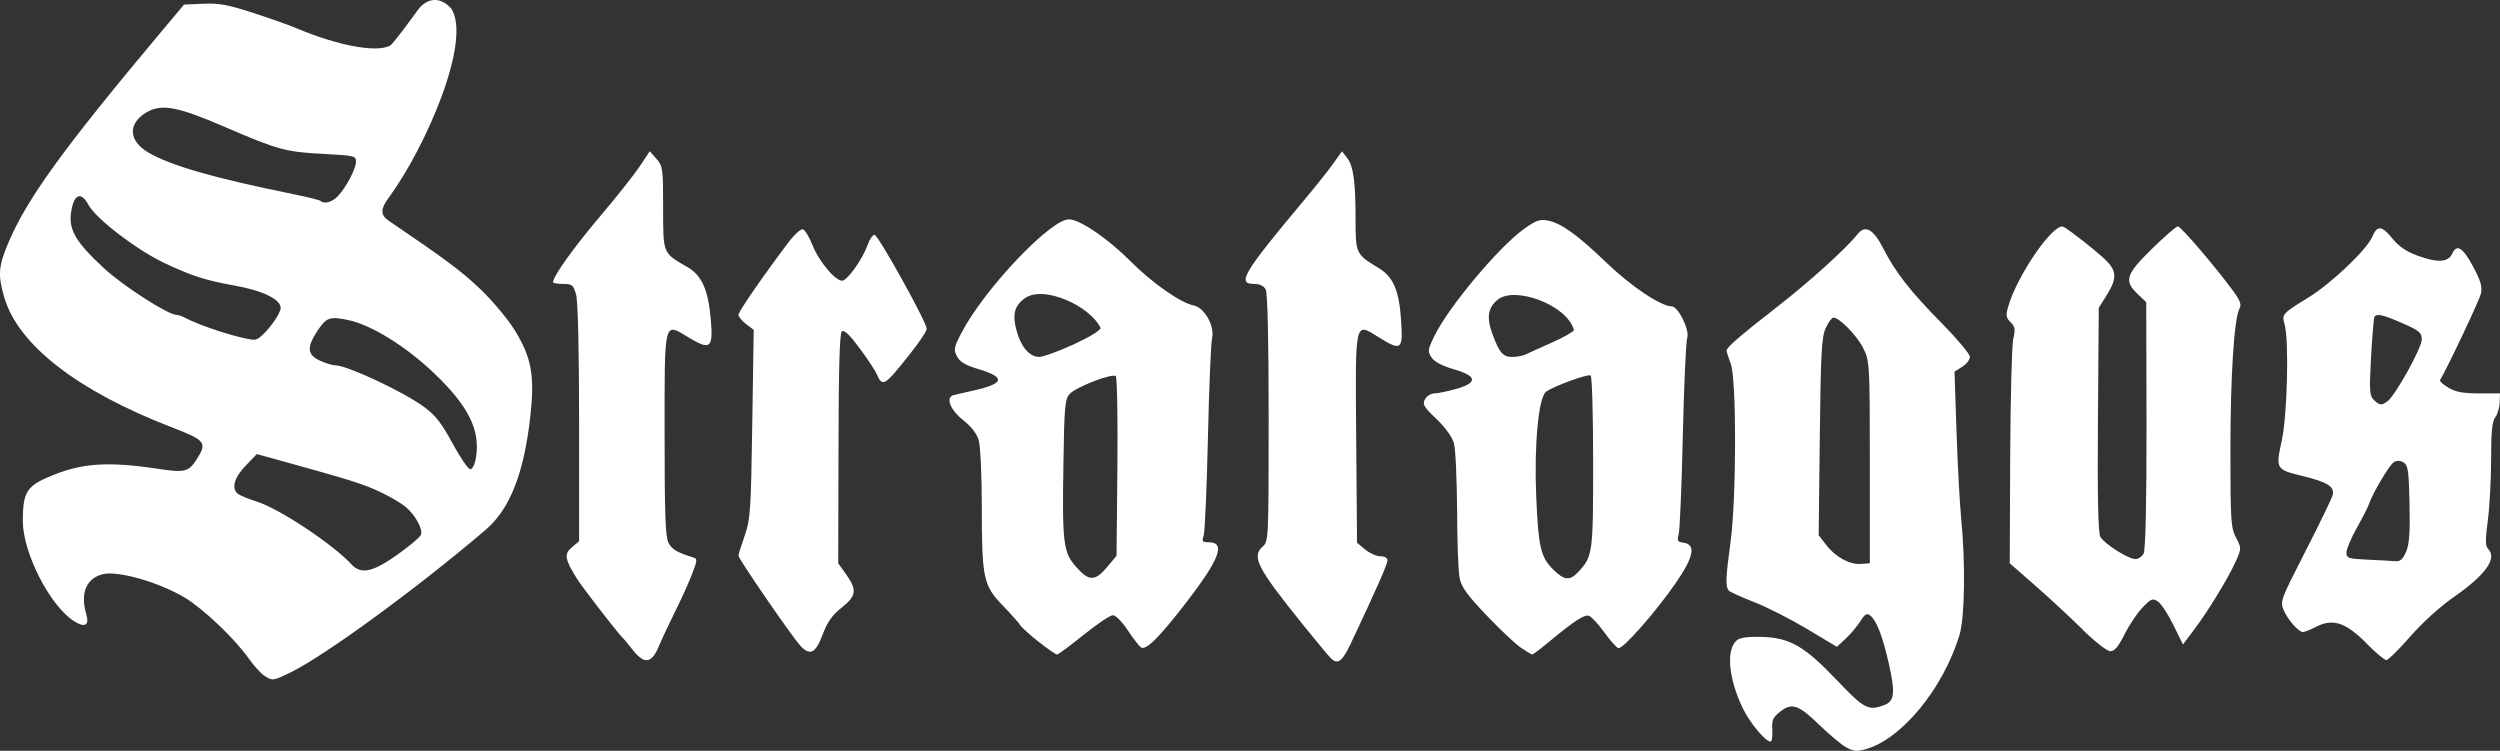 <?xml version="1.0" standalone="no"?><!-- Generator: Gravit.io --><svg xmlns="http://www.w3.org/2000/svg" xmlns:xlink="http://www.w3.org/1999/xlink" style="isolation:isolate" viewBox="0 0 491.678 147.655" width="491.678" height="147.655"><rect x="0" y="0" width="491.678" height="147.655" fill="#333333" stroke="none"/><path d=" M 362.973 146.91 C 362.017 146.345 359.692 144.392 357.808 142.566 C 353.708 138.593 352.41 138.154 350.106 139.961 C 348.671 141.085 348.444 141.618 348.562 143.563 C 348.638 144.817 348.481 145.844 348.222 145.844 C 347.199 145.844 344.1 142.114 342.719 139.218 C 339.898 133.303 339.438 127.652 341.633 125.887 C 342.247 125.391 343.878 125.182 346.489 125.259 C 352.023 125.42 354.898 127.081 361.297 133.806 C 366.633 139.414 367.427 139.833 370.542 138.685 C 372.588 137.932 372.781 136.33 371.509 130.659 C 370.276 125.166 369.096 122.082 367.838 121.071 C 367.158 120.523 366.8 120.731 365.85 122.219 C 365.213 123.217 363.92 124.749 362.977 125.623 L 361.263 127.212 L 355.405 123.704 C 352.183 121.775 347.525 119.406 345.053 118.44 C 342.582 117.474 340.332 116.463 340.053 116.193 C 339.32 115.483 339.371 113.766 340.342 106.64 C 341.519 97.962 341.545 74.71 340.399 71.578 C 339.949 70.363 339.574 69.193 339.569 68.978 C 339.511 68.346 342.245 66.013 349.526 60.344 C 355.877 55.398 363.073 48.894 365.304 46.081 C 366.829 44.161 368.419 45.019 370.358 48.805 C 372.834 53.641 375.619 57.208 381.869 63.549 C 384.924 66.648 387.425 69.633 387.425 70.18 C 387.425 70.728 386.744 71.607 385.912 72.136 L 384.398 73.097 L 384.784 84.761 C 384.997 91.176 385.413 98.91 385.707 101.947 C 386.574 110.893 386.418 121.454 385.373 124.899 C 382.139 135.523 373.904 145.483 366.774 147.39 C 365.111 147.834 364.414 147.748 362.996 146.912 L 362.973 146.91 Z  M 367.743 90.904 C 367.743 71.232 367.687 70.999 366.422 68.428 C 365.146 65.918 361.76 62.468 360.572 62.468 C 360.255 62.468 359.57 63.399 359.055 64.538 C 358.258 66.297 358.084 69.517 357.9 85.934 L 357.681 105.26 L 359.17 107.188 C 361.016 109.579 363.782 111.079 366.032 110.91 L 367.741 110.778 L 367.743 90.904 Z  M 51.921 132.843 C 51.229 132.377 49.839 130.821 48.831 129.392 C 46.15 125.591 39.996 119.74 36.399 117.57 C 31.36 114.531 23.232 112.194 20.236 112.922 C 16.966 113.718 15.746 116.672 16.973 120.823 C 17.617 122.997 16.691 123.52 14.583 122.178 C 9.815 119.148 4.49 108.737 4.489 102.443 C 4.489 97.012 5.222 95.706 9.28 93.924 C 15.85 91.038 20.879 90.661 31.501 92.263 C 36.271 92.982 37.146 92.753 38.65 90.396 C 40.793 87.034 40.466 86.613 33.692 84.001 C 15.267 76.897 3.594 67.84 0.85 58.517 C -0.414 54.225 -0.312 52.476 1.45 48.205 C 5.134 39.28 12.227 29.468 32.254 5.595 L 36.192 0.902 L 39.962 0.735 C 43.034 0.602 44.821 0.925 49.61 2.474 C 52.843 3.519 56.646 4.863 58.061 5.459 C 66.381 8.969 73.963 10.403 76.696 8.987 C 77.367 8.64 81.505 2.878 82.174 1.966 C 83.844 -0.306 86.439 -0.866 88.735 1.666 C 92.882 7.964 83.698 28.953 76.584 38.699 C 74.808 41.032 74.767 42.274 76.428 43.4 C 87.641 50.999 90.865 53.408 94.534 56.925 C 96.917 59.211 99.95 62.849 101.273 65.011 C 104.563 70.388 105.19 73.9 104.291 81.939 C 103.045 93.089 100.28 100.117 95.546 104.166 C 82.149 115.622 63.896 128.962 57.07 132.285 C 53.679 133.935 53.557 133.948 51.921 132.838 L 51.921 132.843 Z  M 78.144 109.097 C 80.515 107.412 82.602 105.657 82.784 105.197 C 83.216 104.101 81.699 101.308 79.795 99.7 C 78.962 98.997 76.737 97.687 74.851 96.79 C 71.581 95.235 68.942 94.398 56.132 90.857 L 50.509 89.302 L 48.298 91.6 C 46.039 93.946 45.463 96.071 46.797 97.134 C 47.19 97.445 48.868 98.129 50.528 98.653 C 54.948 100.048 65.469 107.03 69.109 110.983 C 70.985 113.02 73.311 112.535 78.144 109.097 L 78.144 109.097 Z  M 93.608 90.023 C 94.496 84.637 92.168 79.906 85.475 73.496 C 79.919 68.174 73.146 63.959 68.552 62.962 C 64.843 62.158 64.167 62.403 62.349 65.191 C 60.3 68.338 60.441 69.781 62.914 70.924 C 64.022 71.436 65.401 71.854 65.978 71.854 C 68.282 71.854 79.309 77.027 83.413 80.033 C 85.626 81.653 86.836 83.206 88.995 87.193 C 90.511 89.993 92.085 92.284 92.493 92.284 C 92.919 92.284 93.392 91.325 93.608 90.023 L 93.608 90.023 Z  M 50.93 66.462 C 52.629 65.254 55.203 61.702 55.203 60.565 C 55.203 58.849 51.611 57.125 45.954 56.125 C 40.457 55.154 37.568 54.218 32.246 51.684 C 26.75 49.066 18.87 43.012 17.387 40.268 C 15.91 37.536 14.486 38.185 13.97 41.826 C 13.486 45.237 14.957 47.696 20.558 52.851 C 24.277 56.274 33.06 61.915 34.671 61.915 C 35.005 61.915 35.72 62.151 36.264 62.439 C 39.41 64.11 46.892 66.528 49.789 66.811 C 50.1 66.868 50.616 66.684 50.93 66.459 L 50.93 66.462 Z  M 66.439 38.586 C 68.083 36.854 70.018 33.171 70.018 31.774 C 70.018 30.673 69.643 30.586 63.607 30.269 C 56.135 29.877 54.711 29.486 44.165 24.944 C 34.808 20.914 31.725 20.352 28.75 22.134 C 25.122 24.307 25.28 27.679 29.113 29.961 C 33.434 32.532 42.021 35.004 57.681 38.183 C 60.456 38.748 62.87 39.347 63.046 39.518 C 63.747 40.196 65.318 39.766 66.437 38.586 L 66.439 38.586 Z  M 261.799 129.515 C 261.332 129.066 258.807 126.03 256.186 122.775 C 247.261 111.69 246.108 109.451 248.323 107.508 C 249.489 106.486 249.508 106.077 249.508 82.223 C 249.508 66.566 249.301 57.599 248.918 56.91 C 248.538 56.222 247.725 55.841 246.639 55.841 C 243.198 55.841 244.49 53.687 256.623 39.197 C 258.821 36.571 261.364 33.373 262.273 32.088 L 263.928 29.754 L 264.916 31.024 C 266.178 32.645 266.602 35.717 266.602 43.238 C 266.602 49.888 266.672 50.022 271.161 52.724 C 274.014 54.44 275.161 57.123 275.554 62.996 C 275.946 68.873 275.624 69.108 271.061 66.271 C 266.399 63.371 266.537 62.727 266.725 86.342 L 266.887 106.737 L 268.486 108.069 C 269.365 108.802 270.711 109.401 271.477 109.401 C 272.338 109.401 272.87 109.718 272.87 110.234 C 272.87 110.966 270.648 116 265.632 126.63 C 264.006 130.078 263.091 130.767 261.799 129.515 L 261.799 129.515 Z  M 124.39 127.761 C 123.507 126.622 122.636 125.566 122.454 125.414 C 121.698 124.783 114.589 115.602 113.471 113.812 C 111.064 109.963 110.903 108.96 112.478 107.634 L 113.893 106.441 L 113.893 83.212 C 113.893 68.813 113.662 59.195 113.296 57.912 C 112.754 56.03 112.524 55.841 110.735 55.841 C 109.652 55.841 108.768 55.686 108.768 55.496 C 108.768 54.362 112.905 48.57 118.002 42.566 C 121.237 38.756 124.761 34.313 125.835 32.693 L 127.787 29.745 L 129.103 31.229 C 130.351 32.635 130.421 33.143 130.421 40.868 C 130.421 49.989 130.3 49.686 135.194 52.528 C 138.045 54.183 139.299 57.004 139.799 62.885 C 140.278 68.519 139.724 68.953 135.395 66.346 C 130.508 63.402 130.706 62.593 130.706 85.499 C 130.706 101.366 130.868 105.659 131.494 106.798 C 132.205 108.085 133.146 108.639 136.26 109.609 C 137.195 109.897 137.185 110.104 136.087 112.958 C 135.442 114.63 133.948 117.93 132.768 120.292 C 131.587 122.654 130.128 125.766 129.526 127.207 C 128.136 130.535 126.67 130.693 124.398 127.761 L 124.39 127.761 Z  M 465.472 126.57 C 461.389 122.45 458.856 121.586 455.632 123.215 C 454.44 123.818 453.226 124.31 452.935 124.31 C 452.082 124.31 450.013 121.974 449.159 120.047 C 448.39 118.313 448.494 118.03 453.4 108.452 C 456.166 103.052 458.58 98.067 458.765 97.374 C 459.203 95.735 457.766 94.817 452.922 93.636 C 447.593 92.337 447.536 92.243 448.749 86.709 C 449.849 81.69 450.211 66.981 449.314 63.783 C 448.749 61.776 448.801 61.718 454.07 58.469 C 458.499 55.739 465.478 49.096 466.548 46.591 C 467.55 44.248 468.407 44.33 470.57 46.972 C 471.818 48.5 473.306 49.496 475.558 50.313 C 479.448 51.723 481.504 51.593 482.276 49.887 C 483.172 47.906 484.375 48.661 486.417 52.483 C 487.878 55.219 488.223 56.41 487.932 57.724 C 487.649 59.007 481.552 71.912 479.894 74.739 C 479.761 74.964 480.502 75.645 481.536 76.256 C 482.962 77.098 484.413 77.367 487.547 77.368 L 491.678 77.368 L 491.621 79.163 C 491.563 80.149 491.229 81.44 490.766 82.029 C 490.13 82.844 489.929 84.822 489.929 90.275 C 489.929 94.219 489.641 99.654 489.28 102.35 C 488.796 106.017 488.796 107.411 489.28 107.882 C 491.217 109.759 488.917 113.03 482.564 117.439 C 479.915 119.276 476.412 122.454 474.023 125.189 C 471.794 127.738 469.677 129.824 469.318 129.824 C 468.961 129.824 467.212 128.356 465.434 126.562 L 465.472 126.57 Z  M 473.203 108.554 C 473.838 107.083 474.006 104.748 473.887 99.088 C 473.754 92.637 473.587 91.488 472.731 90.966 C 472.031 90.539 471.452 90.528 470.789 90.908 C 469.908 91.444 466.587 97.075 465.848 99.284 C 465.67 99.82 464.611 101.879 463.501 103.853 C 462.391 105.827 461.481 107.99 461.48 108.661 C 461.48 109.787 461.785 109.893 465.608 110.069 C 467.881 110.173 470.329 110.306 471.051 110.369 C 472.061 110.455 472.555 110.029 473.203 108.527 L 473.203 108.554 Z  M 469.581 78.894 C 471.129 77.725 476.292 68.402 476.292 66.775 C 476.292 65.417 475.854 65.047 472.51 63.577 C 468.633 61.874 467.436 61.604 466.985 62.33 C 466.847 62.554 466.547 66.115 466.318 70.235 C 465.955 76.854 466.019 77.835 466.866 78.656 C 468.012 79.767 468.381 79.799 469.579 78.892 L 469.581 78.894 Z  M 204.28 126.227 C 202.539 124.853 200.912 123.386 200.667 122.968 C 200.418 122.548 198.863 120.799 197.205 119.077 C 193.381 115.105 193.098 113.757 193.093 99.525 C 193.092 93.568 192.822 87.772 192.502 86.645 C 192.116 85.285 191.058 83.914 189.372 82.575 C 186.838 80.563 185.925 78.134 187.541 77.704 C 187.933 77.6 189.663 77.203 191.388 76.821 C 197.55 75.457 197.861 74.21 192.44 72.597 C 189.908 71.843 188.807 71.197 188.222 70.117 C 187.5 68.783 187.577 68.373 189.116 65.423 C 193.568 56.881 206.579 43.142 210.216 43.142 C 212.367 43.142 217.903 46.915 222.442 51.473 C 226.617 55.665 232.219 59.578 234.763 60.076 C 236.888 60.491 238.943 64.145 238.381 66.509 C 238.151 67.475 237.783 76.341 237.562 86.21 C 237.343 96.081 236.96 104.715 236.714 105.398 C 236.328 106.471 236.461 106.64 237.7 106.64 C 241.157 106.64 239.882 109.988 233.071 118.788 C 227.972 125.378 225.402 127.925 224.435 127.346 C 224.072 127.127 222.888 125.61 221.807 123.972 C 220.673 122.254 219.429 121 218.863 121.002 C 218.327 121.002 215.732 122.745 213.102 124.868 C 210.473 126.99 208.124 128.727 207.884 128.727 C 207.642 128.727 206.022 127.602 204.28 126.227 L 204.28 126.227 Z  M 217.825 111.421 L 219.592 109.301 L 219.76 91.87 C 219.852 82.283 219.702 74.232 219.448 73.979 C 218.792 73.342 211.689 76.077 210.393 77.464 C 209.442 78.48 209.317 79.855 209.145 91.09 C 208.897 107.009 209.088 108.615 211.719 111.577 C 214.189 114.375 215.389 114.344 217.825 111.421 L 217.825 111.421 Z  M 211.122 67.748 C 214.266 66.304 216.459 64.967 216.459 64.492 C 214.302 60.086 205.293 56.108 201.66 58.591 C 199.488 60.089 199.036 61.816 199.952 65.113 C 200.83 68.276 202.506 70.197 204.384 70.197 C 205.155 70.197 208.187 69.095 211.122 67.748 L 211.122 67.748 Z  M 299.073 127.356 C 297.979 126.602 294.931 123.721 292.299 120.956 C 288.516 116.981 287.417 115.446 287.054 113.631 C 286.8 112.367 286.581 106.365 286.57 100.291 C 286.513 94.217 286.276 88.319 285.95 87.184 C 285.587 85.919 284.25 84.063 282.494 82.388 C 279.993 80.002 279.71 79.511 280.26 78.516 C 280.606 77.889 281.418 77.376 282.064 77.376 C 282.71 77.376 284.624 76.984 286.318 76.508 C 290.693 75.276 290.554 73.966 285.908 72.616 C 283.656 71.963 282.11 71.148 281.55 70.321 C 280.754 69.144 280.795 68.805 282.052 66.182 C 284.775 60.489 294.755 48.562 299.796 44.975 C 302.077 43.354 302.87 43.074 304.368 43.365 C 307.061 43.889 310.164 46.115 316.023 51.735 C 320.852 56.367 326.686 60.259 328.799 60.259 C 330.054 60.259 332.358 64.974 331.826 66.455 C 331.578 67.147 331.19 75.788 330.964 85.658 C 330.74 95.528 330.372 104.266 330.149 105.076 C 329.803 106.34 329.936 106.575 331.082 106.733 C 333.577 107.079 333.142 109.473 329.665 114.528 C 325.688 120.311 319.143 127.749 318.274 127.475 C 317.911 127.359 316.634 125.915 315.445 124.268 C 314.256 122.62 312.911 121.193 312.457 121.095 C 311.505 120.888 309.563 122.155 304.932 125.996 C 303.128 127.493 301.521 128.72 301.36 128.722 C 301.199 128.722 300.174 128.11 299.079 127.356 L 299.073 127.356 Z  M 310.311 112.576 C 313.259 109.452 313.326 108.971 313.326 90.964 C 313.326 81.704 313.113 73.996 312.836 73.836 C 312.271 73.496 305.544 75.955 304.072 77.037 C 302.587 78.127 301.703 87.428 302.125 97.53 C 302.54 107.542 302.998 109.537 305.415 111.954 C 307.6 114.139 308.702 114.279 310.309 112.576 L 310.311 112.576 Z  M 300.086 69.699 C 300.628 69.422 302.926 68.383 305.188 67.384 C 307.449 66.387 309.417 65.273 309.56 64.911 C 308.102 59.831 297.834 56.255 294.566 58.928 C 292.605 60.527 292.317 62.471 293.551 65.78 C 294.898 69.395 295.599 70.197 297.4 70.197 C 298.333 70.197 299.542 69.973 300.086 69.696 L 300.086 69.699 Z  M 157.366 126.932 C 155.805 125.277 145.232 109.908 145.232 109.295 C 145.232 109.03 145.78 107.269 146.45 105.381 C 147.571 102.218 147.689 100.485 147.95 83.409 L 148.232 64.871 L 146.732 63.728 C 145.908 63.099 145.233 62.283 145.233 61.915 C 145.233 61.29 150.037 54.328 155.03 47.716 C 156.27 46.075 157.521 44.952 157.937 45.108 C 158.341 45.258 159.171 46.649 159.786 48.201 C 161.126 51.588 164.607 55.619 165.806 55.173 C 166.963 54.741 169.696 50.806 170.593 48.278 C 171.003 47.124 171.634 46.178 171.996 46.178 C 172.699 46.178 182.219 63.313 182.251 64.638 C 182.308 65.07 180.804 67.283 179.012 69.551 C 173.966 75.934 173.574 76.179 172.461 73.649 C 172.098 72.813 170.525 70.438 168.975 68.369 C 166.964 65.686 165.981 64.78 165.544 65.203 C 165.129 65.607 164.924 72.998 164.91 88.289 L 164.853 110.782 L 166.421 112.981 C 168.597 116.035 168.437 117.194 165.512 119.516 C 163.657 120.989 162.721 122.321 161.778 124.828 C 160.38 128.542 159.318 129.044 157.328 126.932 L 157.366 126.932 Z  M 409.624 123.832 C 407.273 121.514 403.079 117.629 400.305 115.199 L 395.259 110.782 L 395.346 89.8 C 395.403 78.259 395.669 67.823 395.953 66.609 C 396.391 64.763 396.298 64.231 395.422 63.373 C 394.538 62.508 394.461 62.025 394.944 60.335 C 396.726 54.072 403.998 43.6 405.857 44.619 C 407.065 45.281 411.627 48.849 413.761 50.799 C 416.351 53.167 416.466 54.64 414.326 58.05 L 412.766 60.534 L 412.604 82.475 C 412.483 97.833 412.661 104.761 413.071 105.565 C 413.835 106.947 418.57 109.953 419.984 109.953 C 420.537 109.953 421.258 109.475 421.582 108.885 C 421.963 108.195 422.167 99.274 422.159 83.624 L 422.102 59.43 L 420.408 57.82 C 417.689 55.234 418.088 53.98 423.228 48.94 C 425.705 46.51 427.998 44.522 428.32 44.522 C 428.901 44.522 435.327 52.011 439.076 57.058 C 440.566 59.064 440.88 59.881 440.458 60.647 C 439.385 62.589 438.658 73.922 438.658 88.674 C 438.658 102.379 438.749 103.823 439.758 105.738 C 440.844 107.802 440.844 107.863 439.758 110.303 C 438.321 113.551 434.421 119.963 431.587 123.735 L 429.322 126.749 L 427.44 122.907 C 426.404 120.793 425.04 118.722 424.406 118.302 C 423.362 117.613 423.08 117.72 421.408 119.44 C 420.393 120.485 418.793 122.864 417.853 124.728 C 416.587 127.236 415.848 128.106 415.004 128.082 C 414.366 128.025 411.981 126.191 409.59 123.832 L 409.624 123.832 Z " fill-rule="evenodd" fill="rgb(255,255,255)"/></svg>